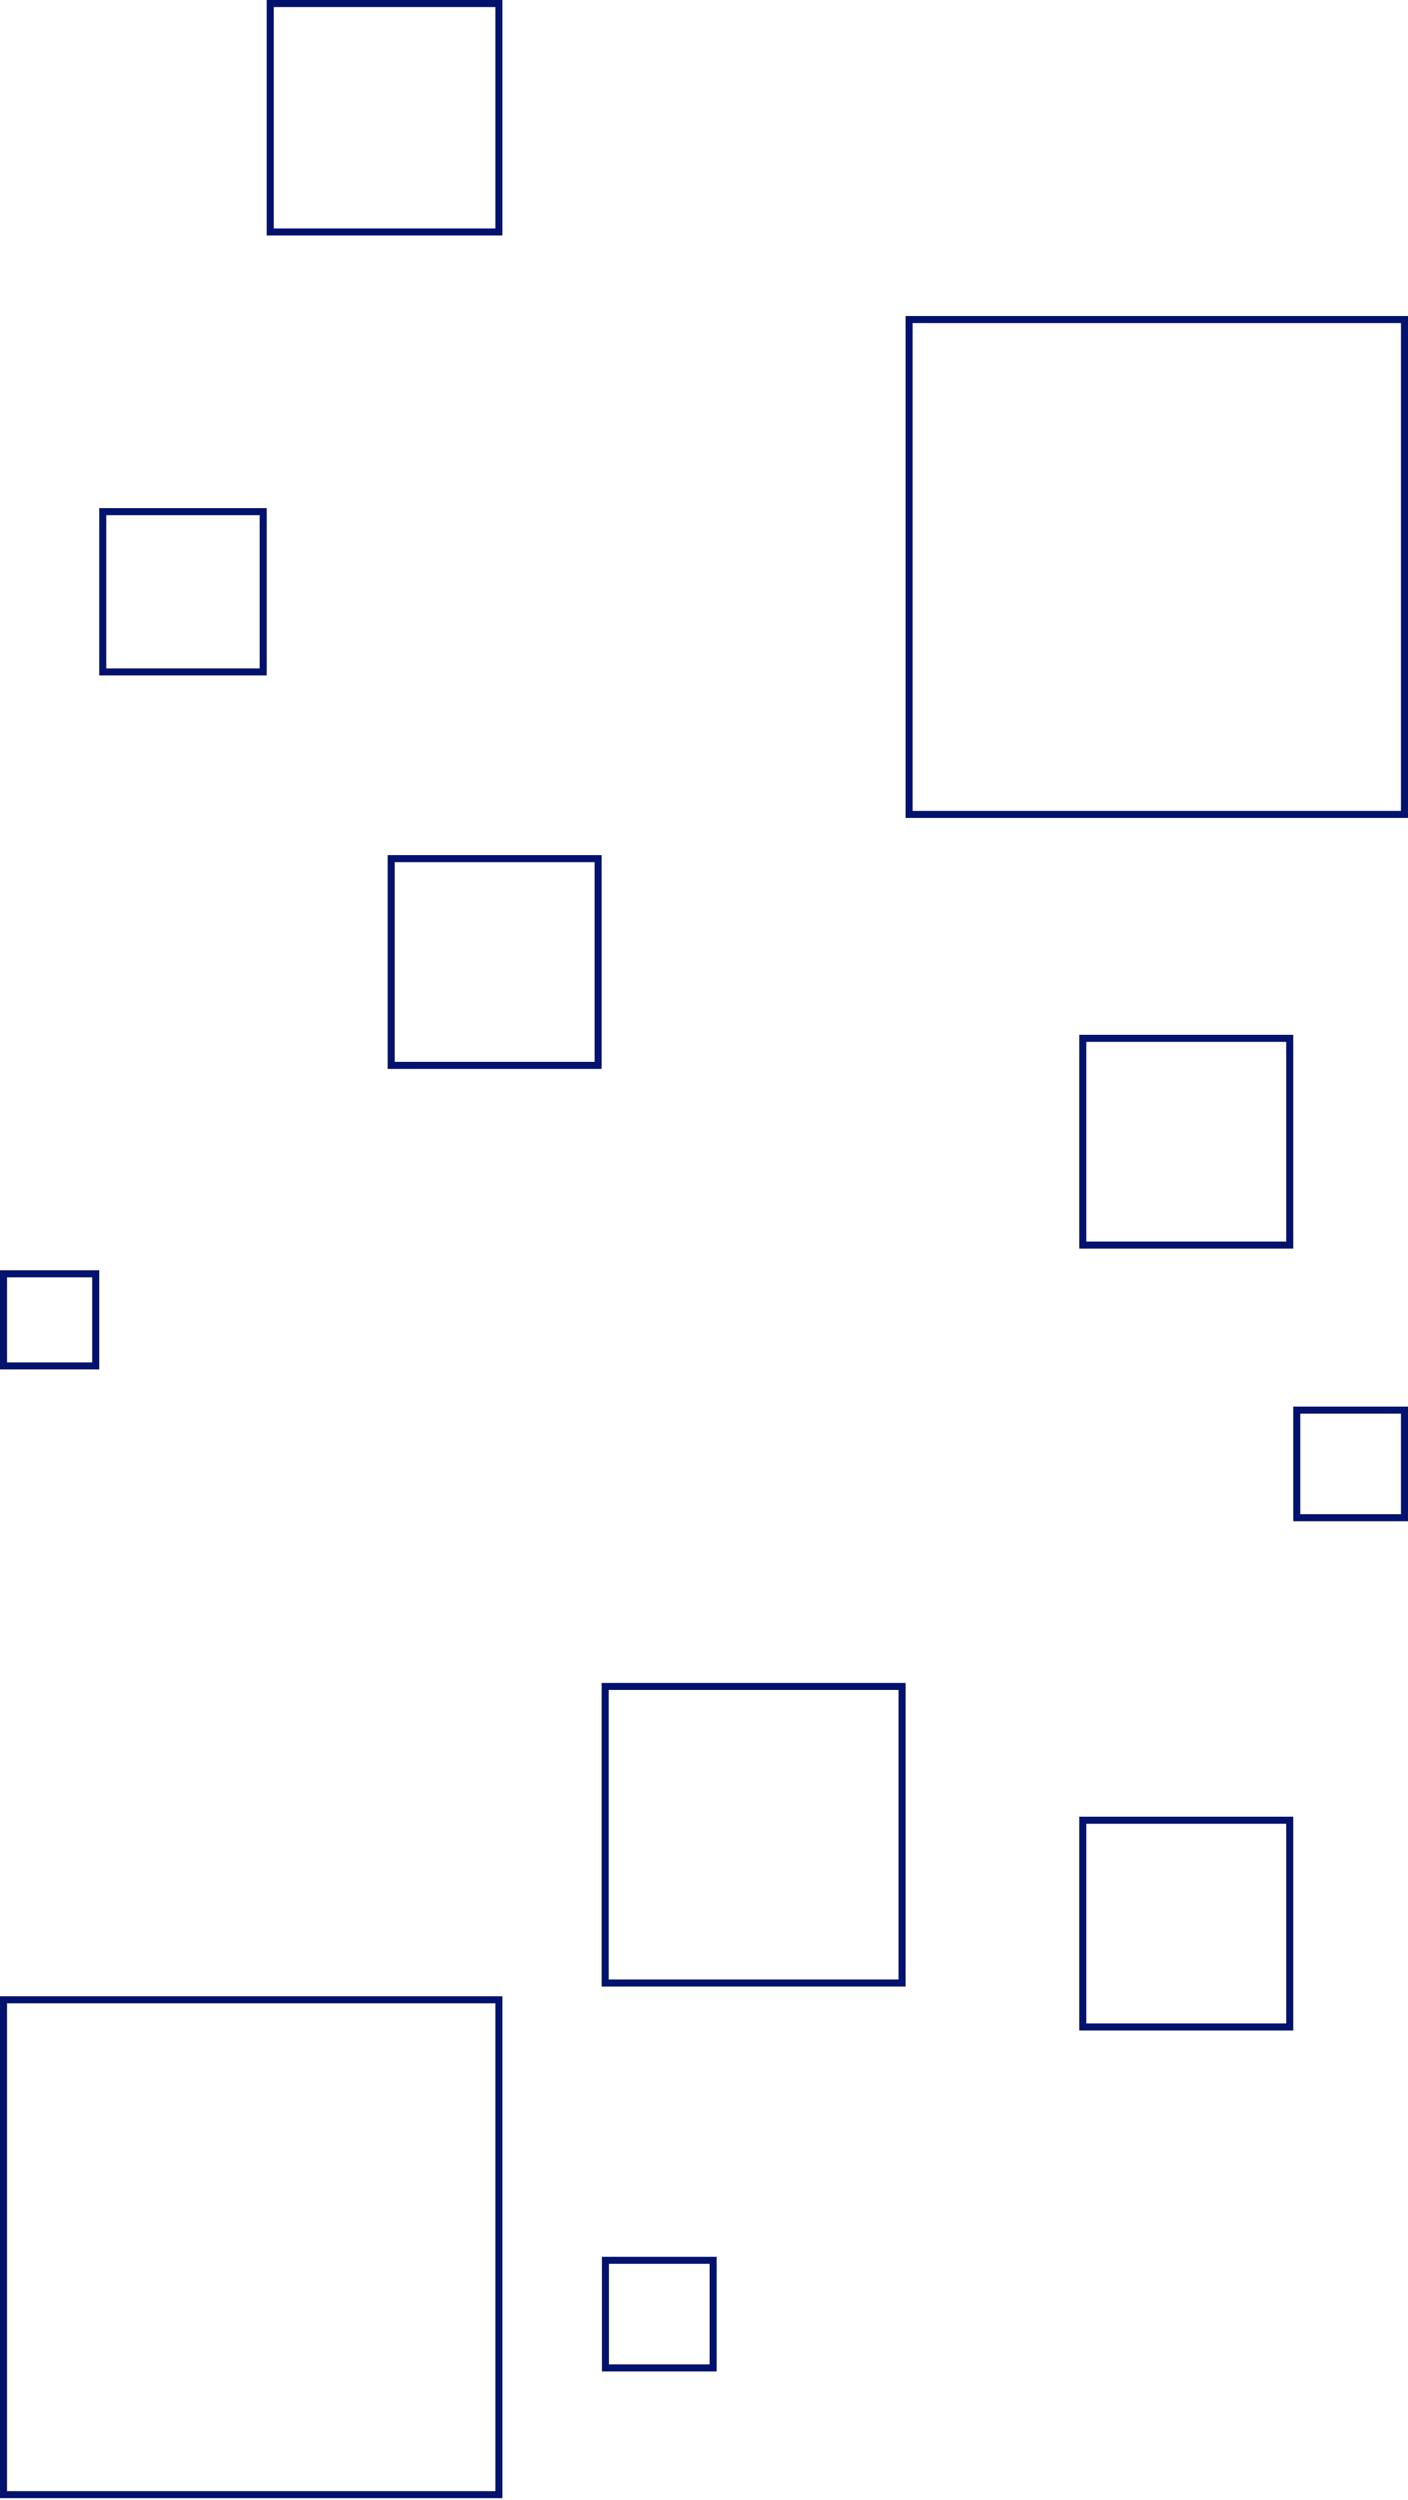 <svg width="400" height="710" viewBox="0 0 400 710" fill="none" xmlns="http://www.w3.org/2000/svg">
<rect x="399" y="231.32" width="140.731" height="140.56" transform="rotate(-180 399 231.32)" stroke="#03126D" stroke-width="2"/>
<rect x="141.731" y="708.56" width="140.731" height="140.56" transform="rotate(-180 141.731 708.56)" stroke="#03126D" stroke-width="2"/>
<rect x="256.269" y="563.24" width="84.344" height="84.24" transform="rotate(-180 256.269 563.24)" stroke="#03126D" stroke-width="2"/>
<rect x="27.194" y="387.96" width="26.194" height="26.16" transform="rotate(-180 27.194 387.96)" stroke="#03126D" stroke-width="2"/>
<rect x="74.771" y="190.84" width="45.577" height="45.52" transform="rotate(-180 74.771 190.84)" stroke="#03126D" stroke-width="2"/>
<rect x="169.925" y="302.6" width="58.793" height="58.72" transform="rotate(-180 169.925 302.6)" stroke="#03126D" stroke-width="2"/>
<rect x="366.401" y="353.64" width="58.793" height="58.72" transform="rotate(-180 366.401 353.64)" stroke="#03126D" stroke-width="2"/>
<rect x="366.401" y="575.72" width="58.793" height="58.72" transform="rotate(-180 366.401 575.72)" stroke="#03126D" stroke-width="2"/>
<rect x="141.731" y="65.88" width="64.96" height="64.88" transform="rotate(-180 141.731 65.88)" stroke="#03126D" stroke-width="2"/>
<rect x="399" y="431.08" width="30.599" height="30.56" transform="rotate(-180 399 431.08)" stroke="#03126D" stroke-width="2"/>
<rect x="202.599" y="672.56" width="30.599" height="30.56" transform="rotate(-180 202.599 672.56)" stroke="#03126D" stroke-width="2"/>
</svg>
